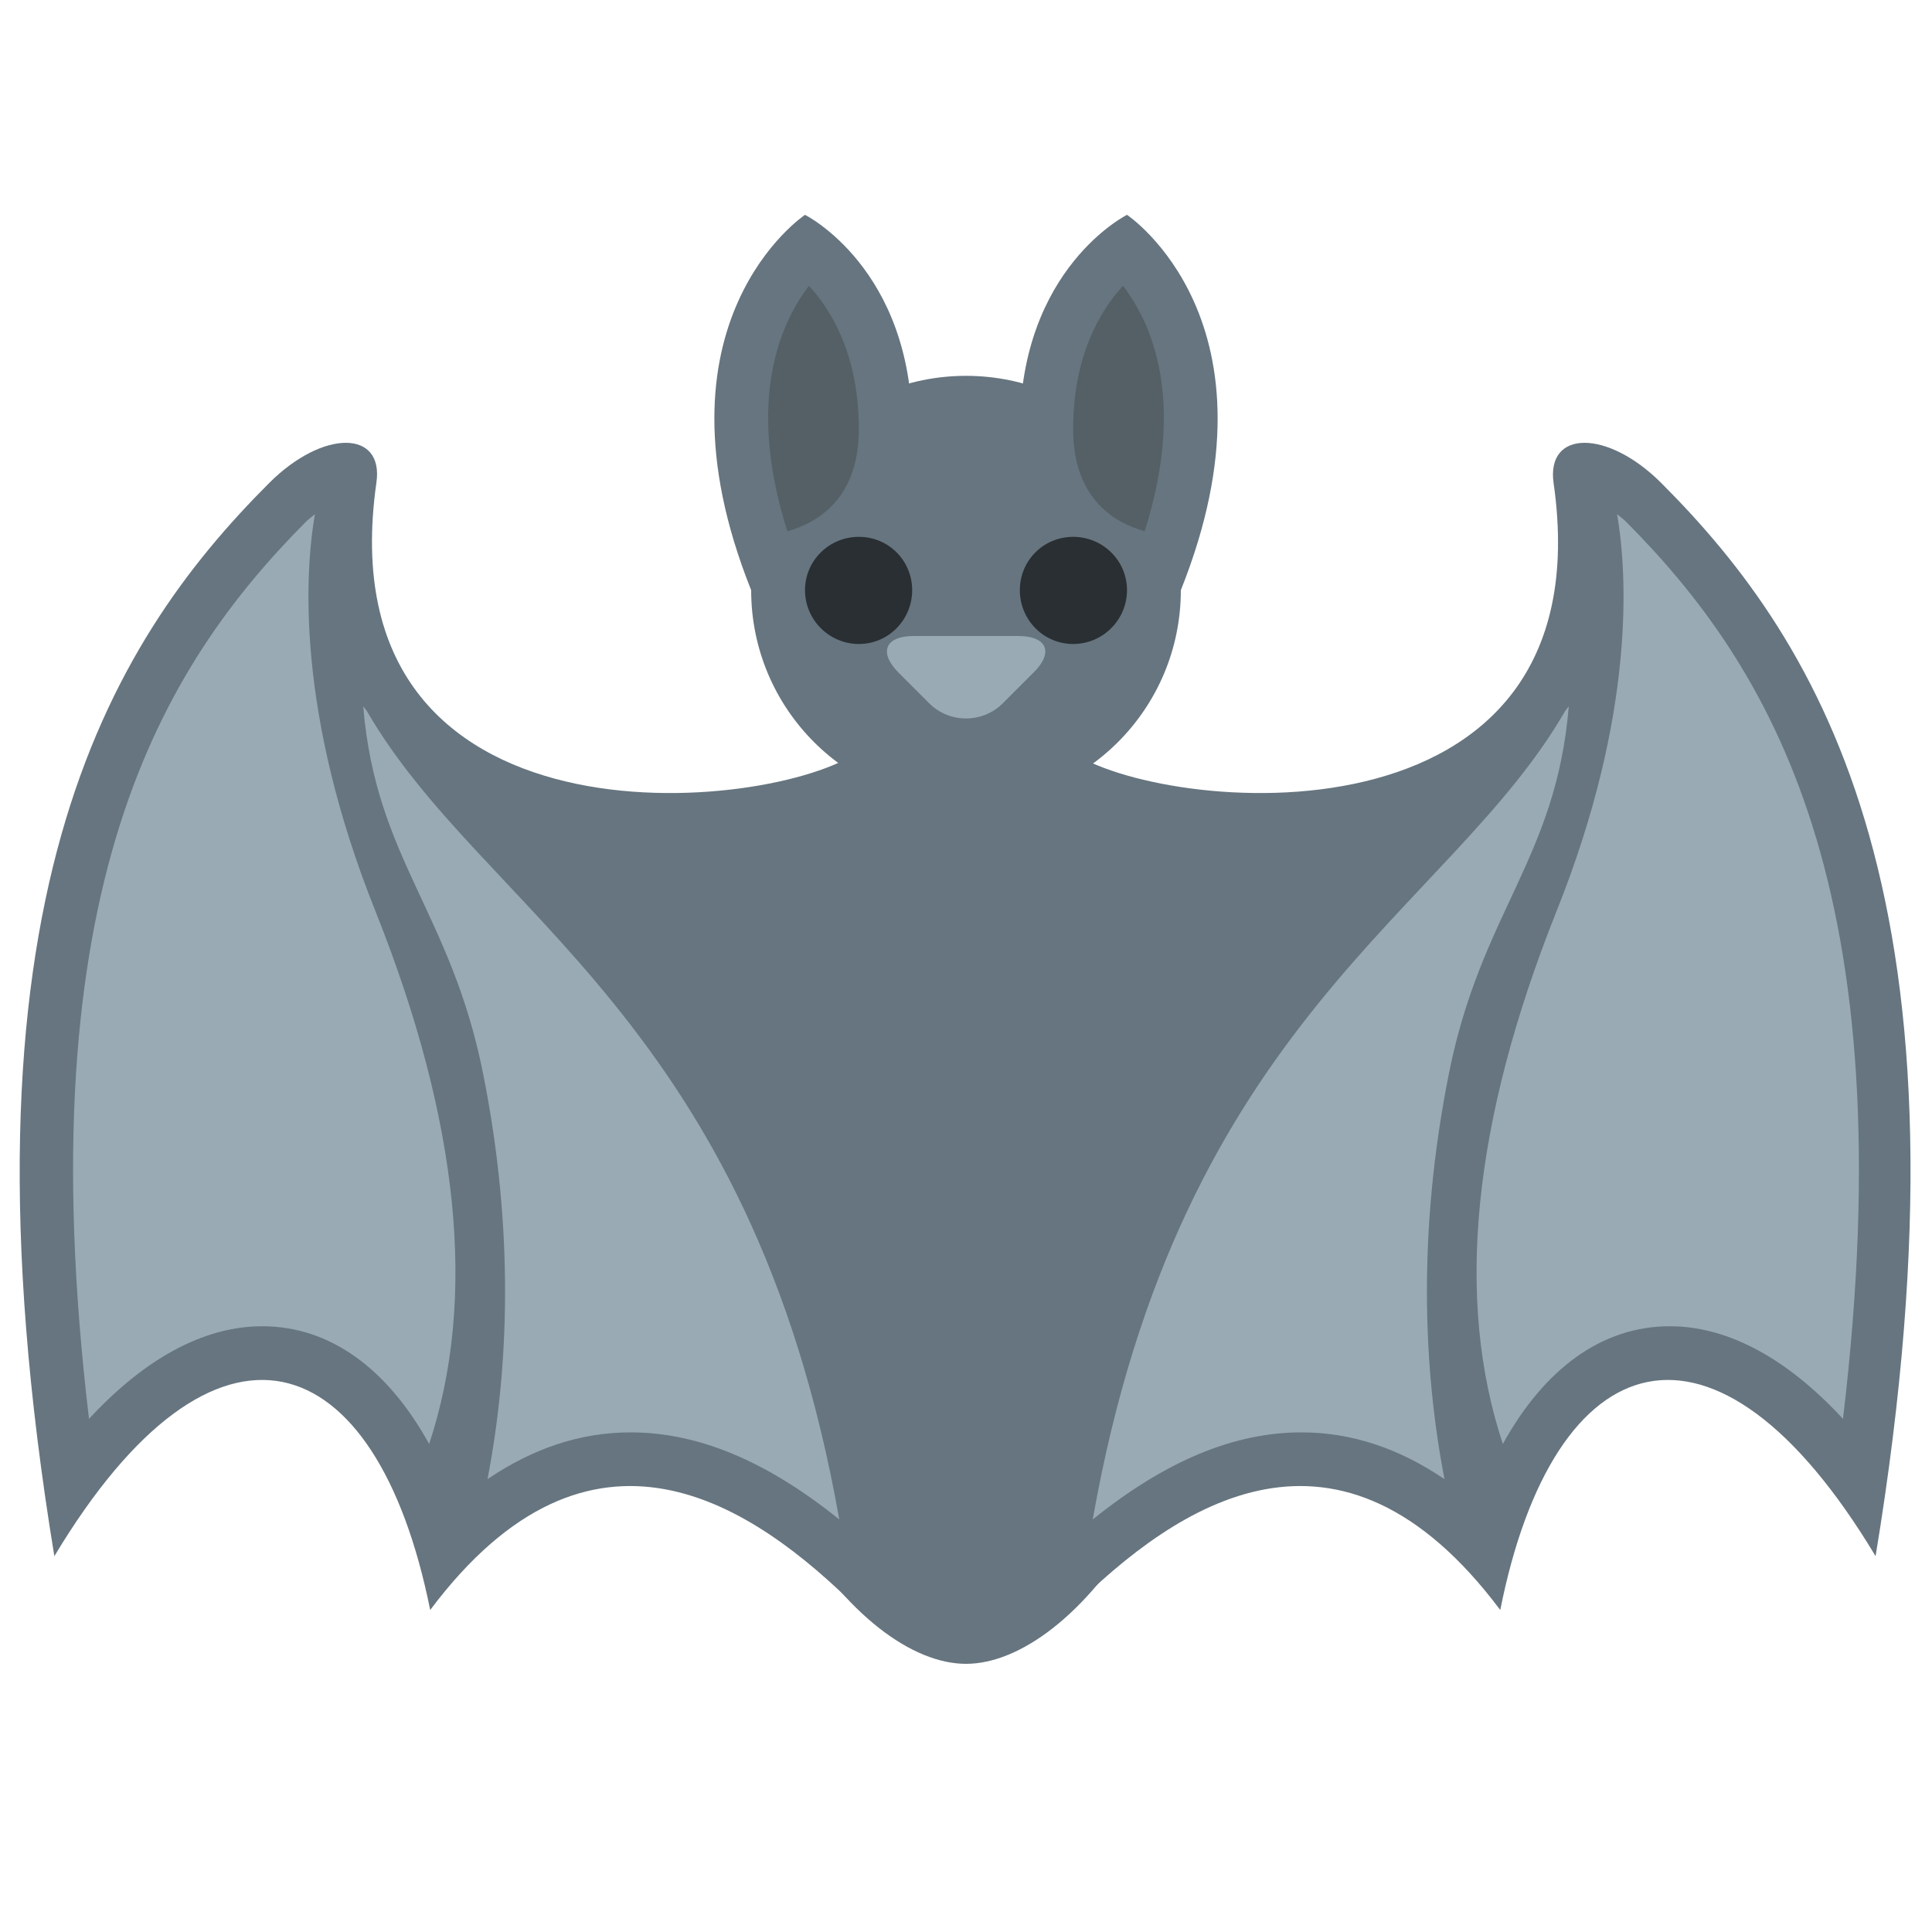 <?xml version="1.0" encoding="UTF-8"?>
<svg xmlns="http://www.w3.org/2000/svg" xmlns:xlink="http://www.w3.org/1999/xlink" width="15pt" height="15pt" viewBox="0 0 15 15" version="1.1">
<g id="surface1">
<path style=" stroke:none;fill-rule:nonzero;fill:rgb(40%,45.882%,49.804%);fill-opacity:1;" d="M 9.582 8.75 C 9.582 11.398 8.332 12.918 7.5 12.918 C 6.668 12.918 5.418 11.398 5.418 8.75 C 5.418 6.102 6.348 5.832 7.5 5.832 C 8.652 5.832 9.582 6.102 9.582 8.75 Z M 9.582 8.75 "/>
<path style=" stroke:none;fill-rule:nonzero;fill:rgb(40%,45.882%,49.804%);fill-opacity:1;" d="M 9.168 4.582 C 9.168 5.504 8.422 6.25 7.5 6.25 C 6.578 6.25 5.832 5.504 5.832 4.582 C 5.832 3.664 6.578 2.918 7.5 2.918 C 8.422 2.918 9.168 3.664 9.168 4.582 Z M 9.168 4.582 "/>
<path style=" stroke:none;fill-rule:nonzero;fill:rgb(40%,45.882%,49.804%);fill-opacity:1;" d="M 5.832 4.582 C 5 2.5 6.25 1.668 6.25 1.668 C 6.25 1.668 7.082 2.082 7.082 3.332 C 7.082 4.582 5.832 4.582 5.832 4.582 Z M 5.832 4.582 "/>
<path style=" stroke:none;fill-rule:nonzero;fill:rgb(32.941%,37.647%,40%);fill-opacity:1;" d="M 6.113 4.125 C 5.789 3.102 6.062 2.504 6.281 2.219 C 6.453 2.406 6.668 2.754 6.668 3.332 C 6.668 3.863 6.359 4.055 6.113 4.125 Z M 6.113 4.125 "/>
<path style=" stroke:none;fill-rule:nonzero;fill:rgb(40%,45.882%,49.804%);fill-opacity:1;" d="M 9.168 4.582 C 10 2.5 8.75 1.668 8.75 1.668 C 8.75 1.668 7.918 2.082 7.918 3.332 C 7.918 4.582 9.168 4.582 9.168 4.582 Z M 6.672 5.832 C 6 6.316 2.508 6.668 2.922 3.75 C 2.984 3.336 2.508 3.332 2.09 3.75 C 0.84 5 -0.41 7.016 0.422 12.082 C 1.672 10 2.922 10.418 3.34 12.5 C 4.59 10.832 5.84 11.668 6.672 12.5 C 7.922 11.25 6.672 5.832 6.672 5.832 Z M 8.312 5.832 C 8.988 6.316 12.48 6.668 12.062 3.75 C 12.004 3.336 12.48 3.332 12.898 3.75 C 14.148 5 15.398 7.016 14.562 12.082 C 13.312 10 12.062 10.418 11.648 12.5 C 10.398 10.832 9.148 11.668 8.312 12.5 C 7.062 11.25 8.312 5.832 8.312 5.832 Z M 8.312 5.832 "/>
<path style=" stroke:none;fill-rule:nonzero;fill:rgb(16.078%,18.431%,20%);fill-opacity:1;" d="M 7.082 4.582 C 7.082 4.812 6.898 5 6.668 5 C 6.438 5 6.25 4.812 6.25 4.582 C 6.25 4.352 6.438 4.168 6.668 4.168 C 6.898 4.168 7.082 4.352 7.082 4.582 Z M 7.082 4.582 "/>
<path style=" stroke:none;fill-rule:nonzero;fill:rgb(16.078%,18.431%,20%);fill-opacity:1;" d="M 8.75 4.582 C 8.75 4.812 8.562 5 8.332 5 C 8.102 5 7.918 4.812 7.918 4.582 C 7.918 4.352 8.102 4.168 8.332 4.168 C 8.562 4.168 8.75 4.352 8.75 4.582 Z M 8.75 4.582 "/>
<path style=" stroke:none;fill-rule:nonzero;fill:rgb(32.941%,37.647%,40%);fill-opacity:1;" d="M 8.887 4.125 C 9.211 3.102 8.938 2.504 8.719 2.219 C 8.547 2.406 8.332 2.754 8.332 3.332 C 8.332 3.863 8.641 4.055 8.887 4.125 Z M 8.887 4.125 "/>
<path style=" stroke:none;fill-rule:nonzero;fill:rgb(60%,66.667%,70.98%);fill-opacity:1;" d="M 3.332 11.211 C 3.703 10.09 3.57 8.719 2.918 7.082 C 2.297 5.535 2.367 4.445 2.445 3.992 C 2.426 4.008 2.406 4.023 2.383 4.043 C 1.258 5.172 0.199 6.887 0.691 11.016 C 1.223 10.441 1.695 10.297 2.035 10.297 C 2.562 10.297 3.008 10.625 3.332 11.211 Z M 3.332 11.211 "/>
<path style=" stroke:none;fill-rule:nonzero;fill:rgb(60%,66.667%,70.98%);fill-opacity:1;" d="M 2.848 5.52 C 2.84 5.508 2.828 5.496 2.82 5.484 C 2.918 6.668 3.5 7.082 3.75 8.332 C 3.996 9.559 3.949 10.633 3.785 11.484 C 4.137 11.246 4.504 11.121 4.895 11.121 C 5.422 11.121 5.953 11.344 6.516 11.797 C 5.832 7.918 3.75 7.082 2.848 5.52 Z M 11.668 11.211 C 11.297 10.09 11.43 8.719 12.082 7.082 C 12.703 5.535 12.633 4.445 12.555 3.992 C 12.574 4.008 12.594 4.023 12.617 4.043 C 13.742 5.172 14.801 6.887 14.309 11.016 C 13.777 10.441 13.305 10.297 12.965 10.297 C 12.438 10.297 11.992 10.625 11.668 11.211 Z M 11.668 11.211 "/>
<path style=" stroke:none;fill-rule:nonzero;fill:rgb(60%,66.667%,70.98%);fill-opacity:1;" d="M 12.152 5.52 L 12.18 5.484 C 12.082 6.668 11.5 7.082 11.25 8.332 C 11.004 9.559 11.051 10.633 11.215 11.484 C 10.863 11.246 10.496 11.121 10.105 11.121 C 9.578 11.121 9.047 11.344 8.484 11.797 C 9.168 7.918 11.25 7.082 12.152 5.52 Z M 7.785 5.461 C 7.629 5.617 7.371 5.617 7.215 5.461 L 6.977 5.223 C 6.82 5.066 6.871 4.938 7.094 4.938 L 7.906 4.938 C 8.129 4.938 8.184 5.066 8.023 5.223 Z M 7.785 5.461 "/>
</g>
</svg>
